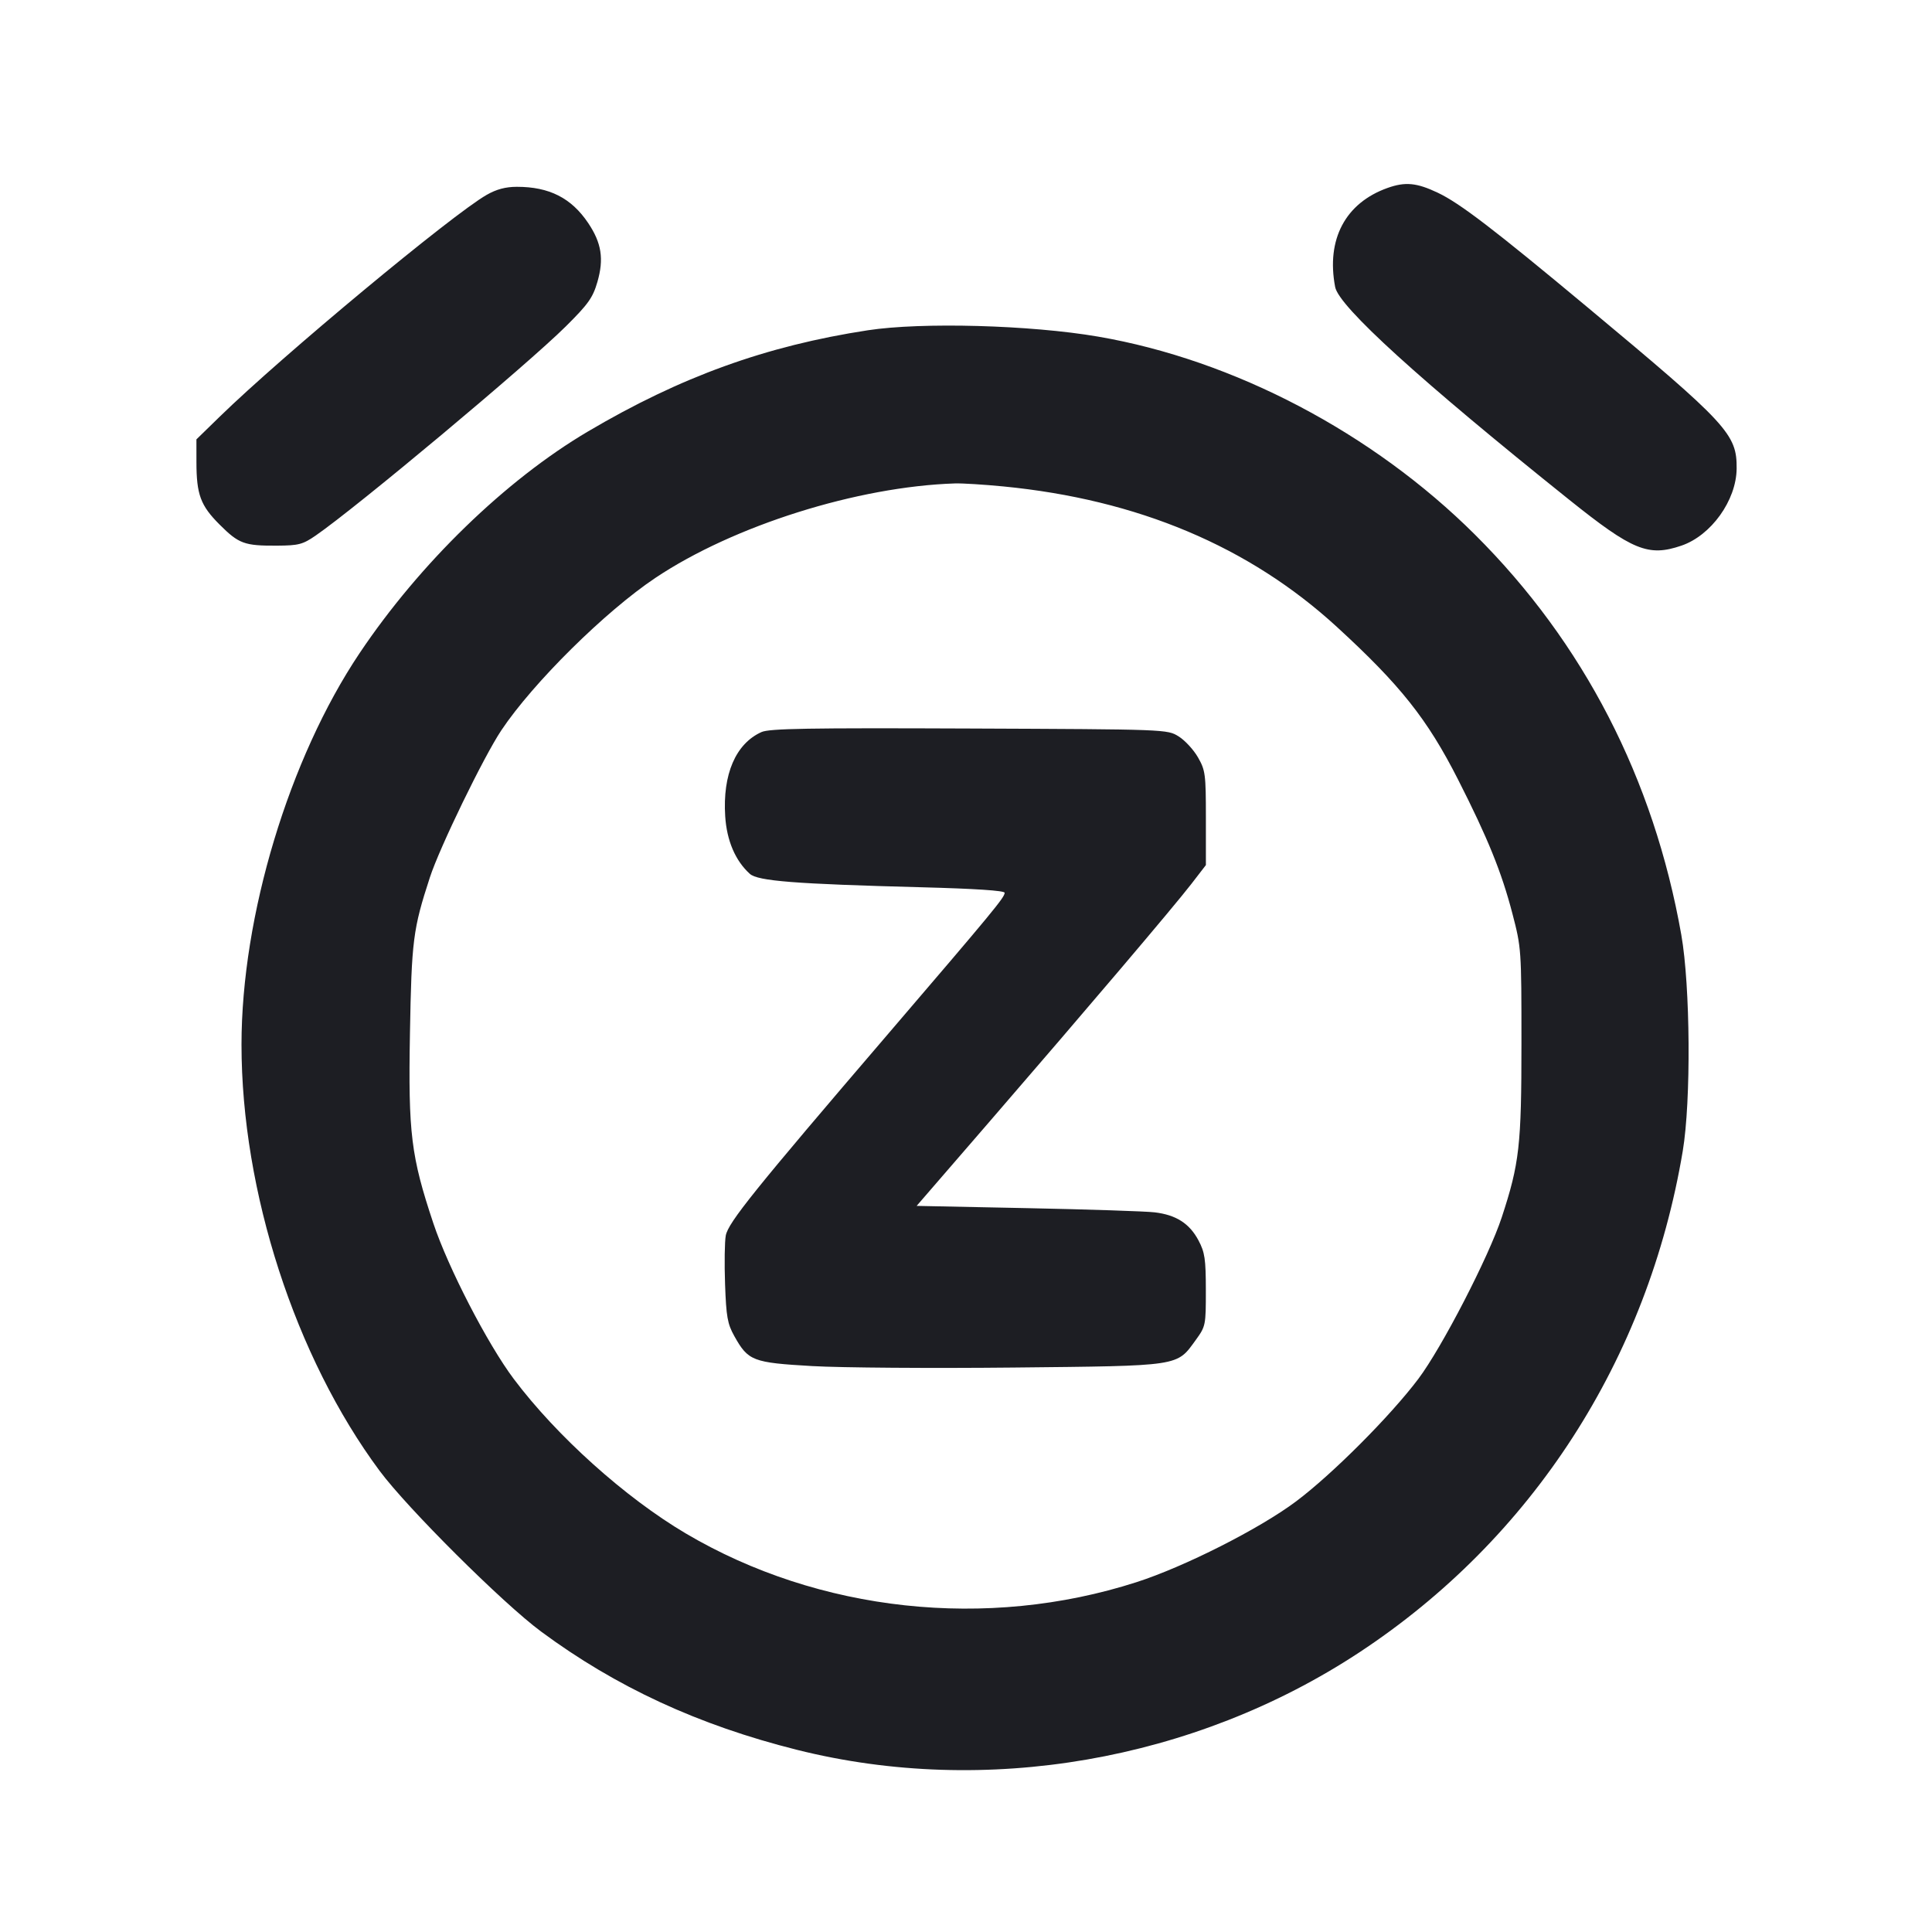 <svg viewBox="0 0 2400 2400" fill="none" xmlns="http://www.w3.org/2000/svg"><path d="M1723.540 233.518 C 1671.182 252.229,1647.325 297.385,1658.567 356.500 C 1663.200 380.860,1763.426 471.955,1949.638 621.053 C 2028.095 683.873,2047.585 691.833,2088.663 677.837 C 2125.625 665.243,2156.952 621.578,2157.318 582.145 C 2157.716 539.229,2146.531 527.131,1971.990 381.670 C 1855.456 284.552,1813.399 252.378,1786.000 239.386 C 1759.779 226.953,1745.631 225.624,1723.540 233.518 M604.530 242.083 C 561.561 266.647,350.638 441.898,273.000 517.544 L 244.000 545.800 244.022 573.900 C 244.054 614.321,249.085 627.942,272.703 651.560 C 296.670 675.528,303.551 678.060,344.077 677.827 C 371.005 677.673,376.035 676.360,392.131 665.286 C 442.825 630.407,654.775 453.200,702.725 405.604 C 730.757 377.779,736.397 369.864,742.052 350.413 C 750.400 321.696,747.308 301.819,730.632 277.007 C 709.757 245.949,682.281 232.018,642.000 232.070 C 628.041 232.089,616.723 235.113,604.530 242.083 M1078.000 410.289 C 951.507 429.664,845.459 468.031,730.159 536.134 C 627.977 596.487,521.365 699.998,446.741 811.307 C 359.086 942.053,299.989 1137.940,300.003 1297.695 C 300.020 1480.121,366.651 1685.756,471.539 1827.086 C 506.017 1873.542,624.489 1991.492,672.000 2026.663 C 765.225 2095.675,867.608 2143.012,990.000 2173.692 C 1224.042 2232.361,1483.523 2187.510,1688.000 2053.044 C 1903.322 1911.447,2047.033 1688.867,2090.385 1429.828 C 2100.792 1367.647,2099.829 1225.024,2088.573 1161.266 C 2054.341 967.373,1967.216 798.435,1832.121 664.000 C 1705.134 537.634,1532.717 447.079,1364.000 418.137 C 1280.010 403.729,1145.012 400.025,1078.000 410.289 M1246.305 604.252 C 1413.202 620.493,1551.674 678.779,1660.577 778.630 C 1739.549 851.038,1773.036 893.205,1811.211 968.312 C 1848.127 1040.943,1865.322 1083.331,1878.722 1134.736 C 1889.860 1177.463,1890.000 1179.464,1890.000 1296.000 C 1890.000 1423.050,1887.499 1445.190,1865.604 1512.000 C 1849.571 1560.923,1791.162 1674.067,1761.861 1712.963 C 1727.058 1759.160,1654.810 1831.541,1610.000 1865.102 C 1564.616 1899.093,1471.457 1946.243,1411.761 1965.437 C 1225.984 2025.169,1017.292 2002.587,851.817 1904.846 C 776.766 1860.516,691.534 1783.948,638.211 1712.954 C 605.709 1669.680,556.746 1574.904,538.305 1519.567 C 510.570 1436.343,507.070 1407.960,509.251 1284.000 C 511.292 1168.022,513.043 1154.290,533.994 1090.000 C 546.200 1052.542,600.824 940.082,622.778 907.207 C 662.186 848.199,751.982 759.385,814.343 717.737 C 911.428 652.899,1065.080 604.483,1186.305 600.532 C 1195.273 600.239,1222.273 601.913,1246.305 604.252 M945.926 909.405 C 913.938 923.792,897.529 961.886,900.873 1013.995 C 902.818 1044.307,913.474 1069.235,931.436 1085.490 C 941.359 1094.470,987.417 1098.075,1145.000 1102.204 C 1211.524 1103.947,1248.000 1106.368,1248.000 1109.040 C 1248.000 1114.798,1234.202 1131.504,1101.836 1286.000 C 937.336 1478.003,904.613 1518.662,901.581 1534.824 C 900.178 1542.307,899.781 1569.512,900.700 1595.280 C 902.141 1635.716,903.714 1644.539,912.185 1659.712 C 929.429 1690.597,934.952 1692.728,1008.773 1696.984 C 1044.648 1699.052,1157.206 1699.876,1258.902 1698.815 C 1467.997 1696.633,1461.485 1697.620,1485.494 1664.477 C 1497.733 1647.582,1497.999 1646.259,1497.948 1602.606 C 1497.903 1563.940,1496.683 1555.715,1488.787 1540.843 C 1477.626 1519.823,1460.918 1509.146,1434.264 1506.001 C 1423.119 1504.686,1352.054 1502.347,1276.343 1500.805 L 1138.685 1498.000 1228.633 1394.000 C 1350.442 1253.160,1458.192 1126.271,1480.004 1097.978 L 1498.000 1074.634 1498.000 1016.317 C 1498.000 961.676,1497.379 956.916,1488.152 940.802 C 1482.736 931.344,1471.936 919.644,1464.152 914.802 C 1450.019 906.012,1449.669 905.999,1204.000 904.987 C 1003.724 904.162,955.756 904.983,945.926 909.405 " fill="#1D1E23" stroke="none" fill-rule="evenodd"/></svg>